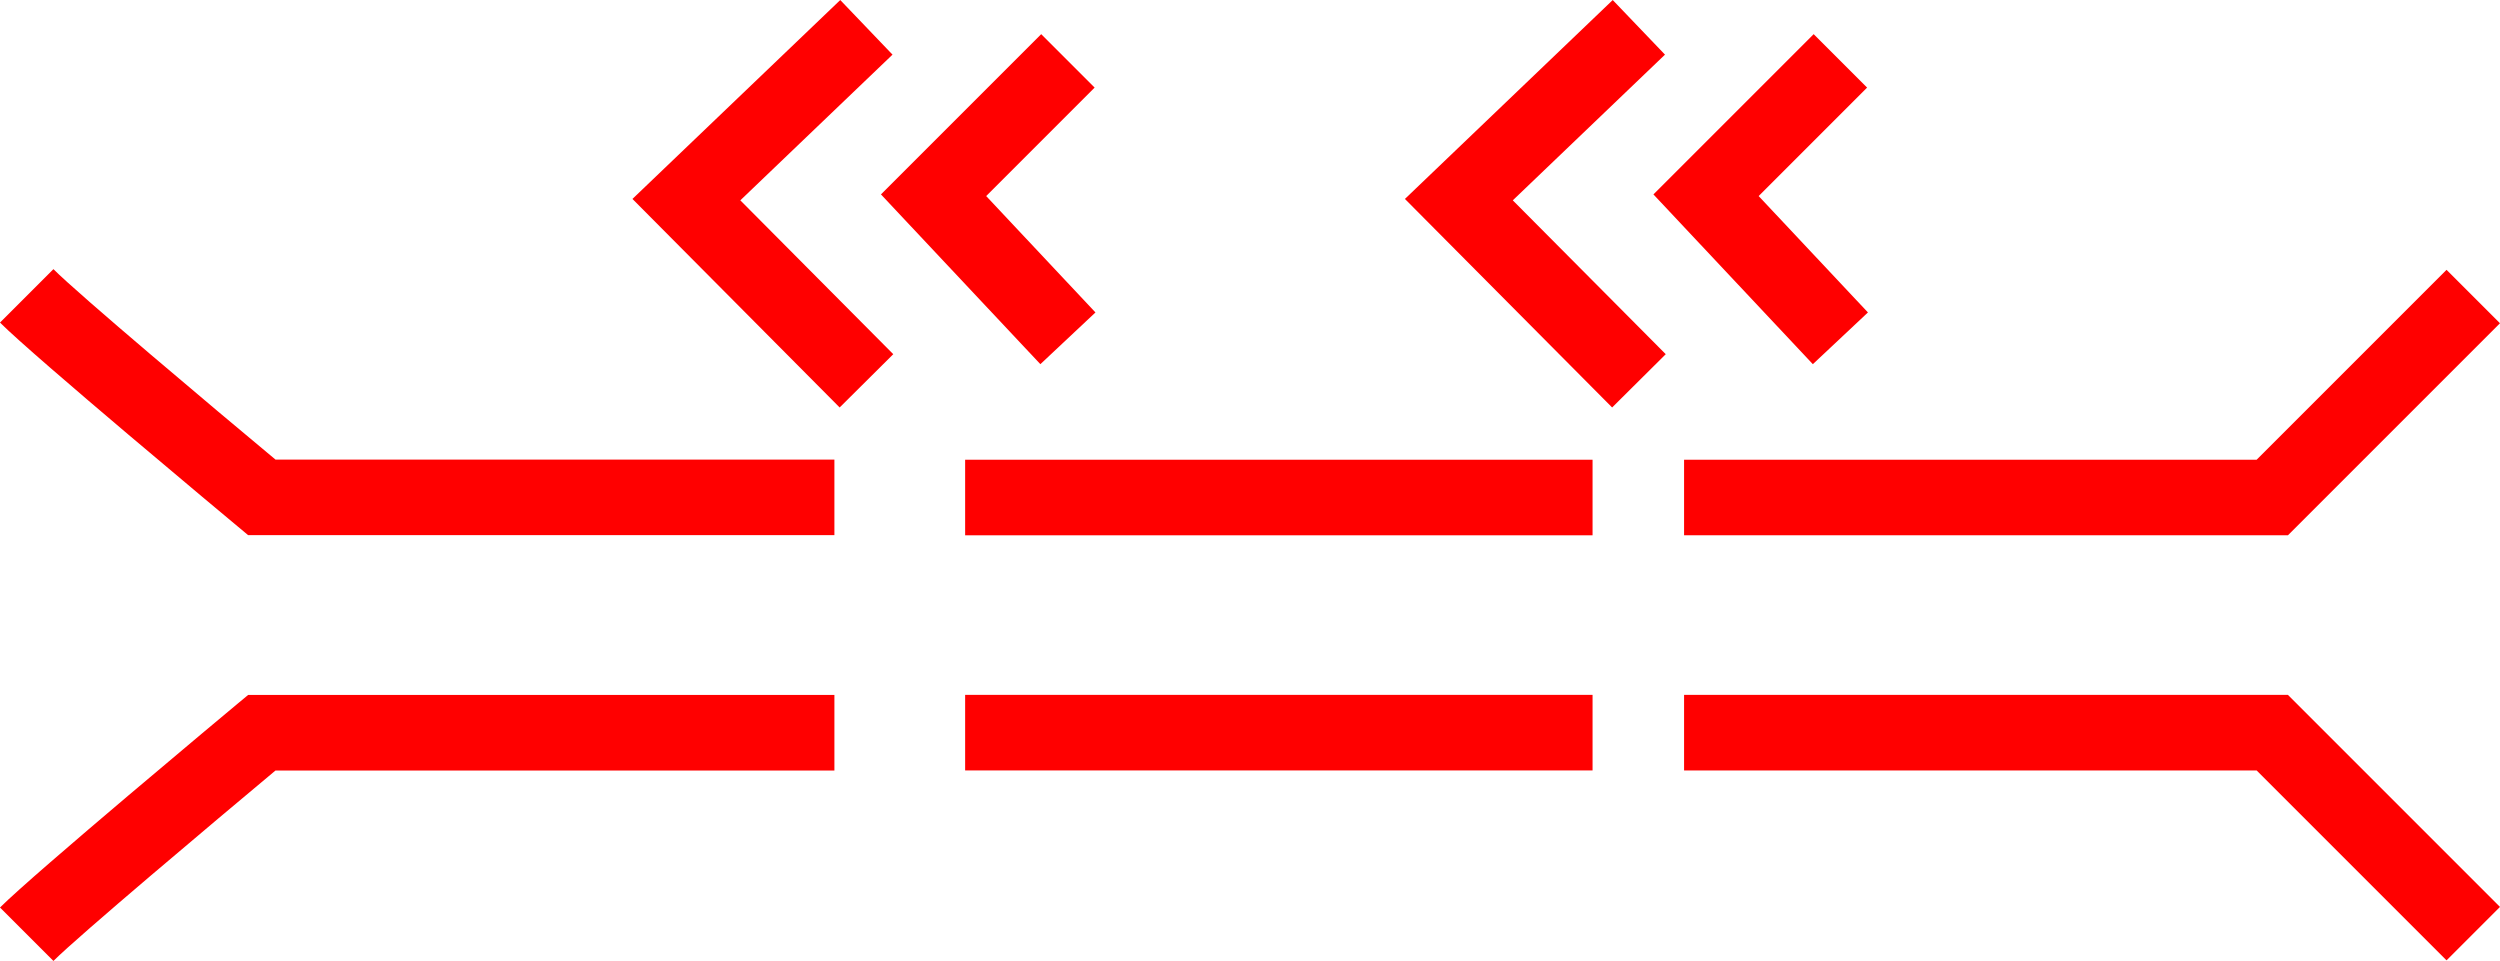 <svg xmlns="http://www.w3.org/2000/svg" width="66.164" height="25.43" viewBox="0 0 66.164 25.43">
  <g id="_020219" data-name="020219" transform="translate(-5170.293 -240.277)">
    <path id="路径_539" data-name="路径 539" d="M5171.707,247.4l-1.414,1.414c.91.911,6.07,5.212,6.289,5.394l.278.232h15.516v-2h-14.792C5175.942,251.073,5172.369,248.066,5171.707,247.4Z" fill="red"/>
    <rect id="矩形_373" data-name="矩形 373" width="16.605" height="2" transform="translate(5195.836 252.444)" fill="red"/>
    <path id="路径_540" data-name="路径 540" d="M5214.863,254.444h15.981l5.612-5.612-1.414-1.414-5.026,5.026h-15.153Z" fill="red"/>
    <path id="路径_541" data-name="路径 541" d="M5176.582,258.9c-.219.183-5.379,4.485-6.289,5.395l1.414,1.414c.662-.662,4.235-3.668,5.877-5.04h14.792v-2H5176.86Z" fill="red"/>
    <rect id="矩形_374" data-name="矩形 374" width="16.605" height="2" transform="translate(5195.836 258.667)" fill="red"/>
    <path id="路径_542" data-name="路径 542" d="M5214.863,258.667v2h15.153l5.026,5.026,1.414-1.414-5.612-5.612Z" fill="red"/>
    <path id="路径_543" data-name="路径 543" d="M5197.827,249.915l1.458-1.369-2.892-3.08,2.87-2.871-1.414-1.414-4.241,4.241Z" fill="red"/>
    <path id="路径_544" data-name="路径 544" d="M5193.914,241.723l-1.383-1.445-5.5,5.264,5.484,5.519,1.419-1.41-4.048-4.072Z" fill="red"/>
    <path id="路径_545" data-name="路径 545" d="M5218.271,249.915l1.458-1.369-2.892-3.08,2.87-2.871-1.414-1.414-4.241,4.241Z" fill="red"/>
    <path id="路径_546" data-name="路径 546" d="M5214.358,241.723l-1.383-1.445-5.5,5.264,5.484,5.519,1.419-1.41-4.048-4.072Z" fill="red"/>
  </g>
</svg>
